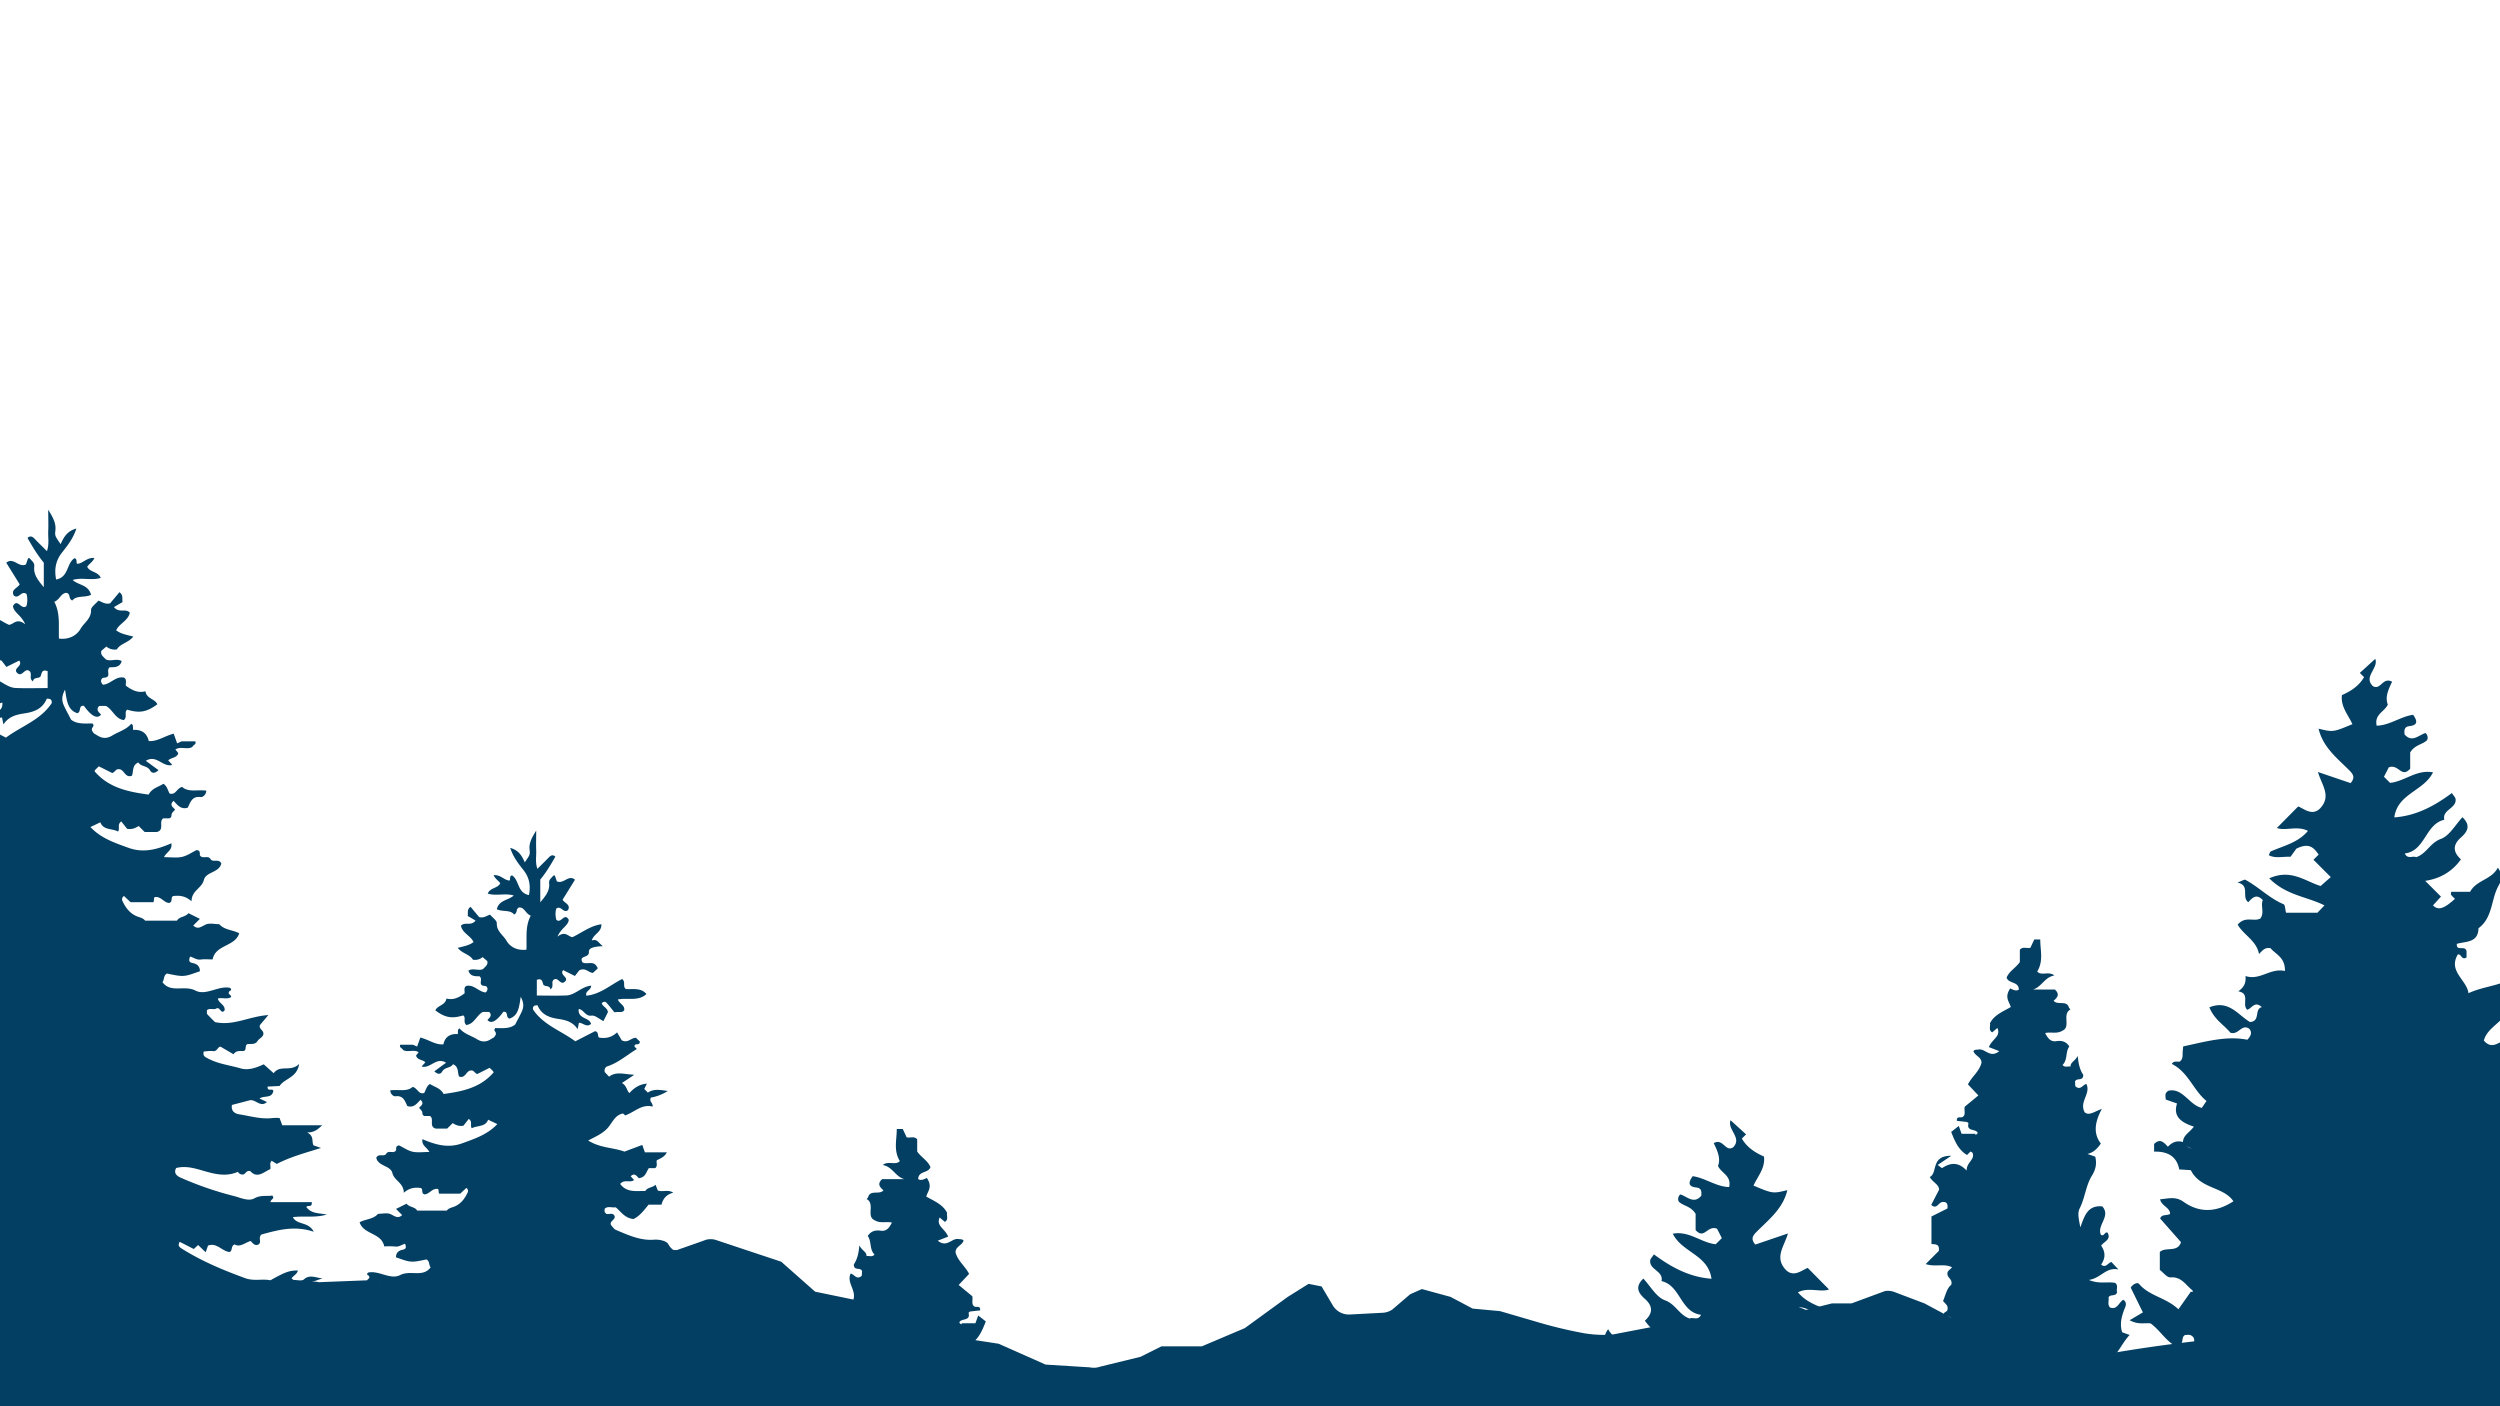 <svg xmlns="http://www.w3.org/2000/svg" xmlns:xlink="http://www.w3.org/1999/xlink" viewBox="0 0 1920 1080"><defs><style>.cls-1{fill:none;}.cls-2{clip-path:url(#clip-path);}.cls-3{fill:#033f63;}</style><clipPath id="clip-path"><rect class="cls-1" width="1920" height="1080"/></clipPath></defs><g id="BG_1" data-name="BG 1"><g class="cls-2"><path class="cls-3" d="M0,943l35,9,28,13,28,24,24.82,12.87a14.29,14.29,0,0,0,8.81,1.37L153,1004l24-6,25-12,37.06-1.52a14.33,14.33,0,0,1,5.83.25L289,983l28.61,20.14a14.18,14.18,0,0,0,6.79.06L359,990l47-4,72-25,42-1,22.45-7.93a14.28,14.28,0,0,1,8.85.75L600,969l26,23,32.35,6.68L704,1018c19,7,18.43,7.09,19.3,7.28L767,1032l36,16,34,2.12a14.38,14.38,0,0,0,7.93-.53L876,1042l16-8h31l33-14,33-24,16-10,10,2,8.58,14.53a14.34,14.34,0,0,0,13.09,7l25.27-1.33a14.34,14.34,0,0,0,7.4-2.52L1083,994l9-4,22,6,17,9,21,1.94,31,9.06a339.17,339.17,0,0,0,34,8,94.28,94.28,0,0,0,21,1l47-9h17l16-8,41-13,28,11,20-5h15l25.67-9.47a14.39,14.39,0,0,1,6.55.48l23.78,9,28,15,31,3,9,6,61.26,15.14a14.35,14.35,0,0,0,5.6.6c31.58-5.62,66.06-10.44,103.14-13.74,35.07-3.13,68.07-4.5,98.64-4.69a14.34,14.34,0,0,0,6.23-2.08c33.77-12.14,50.3-23.55,59.13-32.23a154.83,154.83,0,0,1,40-29v121H0Z"/><path class="cls-3" d="M139.39,569.35H150c1,2.61-1.79,2.66-2.21,4.26-4,2.49-8.81-.75-13.09,2l2.22,2.77c-1,3.89-5.5,3.27-7.73,5.6l3.13,3.49c-7.46,2-12-8.24-20.33-3.16l9.77,7.16c-3.07,2.9-5.25,2.42-6.46.22-2.14-3.87-7.15-2.78-9-6.13-5.07,2.11-3.6,7-5,10.21-5.41,2-5.86-5.1-10-5-2.31-.4-2.75,2.07-5.11,2.93l-10.31-5.17L73,591.39c-.14.31-.49.81-.39.93,10.9,12.78,25.89,15.82,41.54,17.92,2.55-4.93,7.52-5.77,11.33-8.3,2.83,1.7,3.3,4.92,4.76,7.47,4.79,1.46,5.36-4,9.63-5.07,4.71,4.36,11.59,1.95,18.58,2.88-.08,3-2.63,5.15-4.36,4.93-6.7-.86-7.88,4.11-9.88,8.12-5.32,1.73-8-2.18-10.93-5.24-3.56,3.41-.23,4.91,1.21,6.8-.88,1-2,1.89-2.54,3s.32,2.73-1.79,3.63h-4.7c-3.89,2.38,1.21,9-5,10.51h-9.35l-4.59-4.59c-2.45,1.49-5,2.84-8.92,2.14-1.21-1.55-2.87-3.65-4.45-5.65-3.37,2.27-.83,5.54-2.51,7.75-4.58-2.53-11.27-.84-13.56-7.09l-7.64,3.63c8.16,8.7,18.75,12.17,29.34,16,11.57,4.2,22.22,1.1,32.84-3.5.88,5.4-3.6,6.54-5.69,10.64,5.12,0,9.66.72,13.85-.21,4-.87,7.54-3.45,11.13-5.2,2.83.15,2.59,2.06,2.57,3.84,1.8,3.49,6.21-.23,8.13,2.93s6.34-.6,8.36,3.42c-1.46,7.22-11.82,6.32-13.39,12.74s-9.48,8.11-9.48,16.38c-4.58-4.12-9.2-4.67-14.16-4-2.18,1,.11,4.61-3.19,5.28-3.76-.32-5.82-4.59-10-4.6-2.21-.09-1.07,2.08-1.9,4H100.26l-5-4.74A2.84,2.84,0,0,0,94,691.82c2.49,5.52,6.17,10.22,12,12.24,2.14.74,4.09,1.23,5.45,3H135.9c1.93-3.3,6.35-2.61,8.84-5.73l8.77,4.36-5.1,5.1c3.61,3.42,6.14.82,9.55-.73,3-1.35,7-.28,10.44-.28,4.07,4.63,10.19,4.21,15.33,7-3.27,10.39-18.23,8.56-20.44,20.06-3,0-6.18-.34-9.23.09s-5.34-1.6-8.08-2.3c-.84,2.42-1.42,4.32,2,5s5.58,2.51,5.54,6.27c-12.44,4.47-12.44,4.47-25.23,1.78-3,1.42-2,5.26-3.57,6.54,6.42,8.82,16.78,2.08,25.36,6.53,8.14,4.23,17.59-4,26.61-2.08,2.13,2.05-.62,2.13-.7,2.94-1.43,2.27,2,2.33,1.4,4.2-3,1.94-6.78.11-10.12,1.06,1,4,5.94,4.86,5.17,9.18-2.84,3.38-3.37-3.27-6.39-1.46-2,1.16-5.19-.71-7.19,1.36.13,1.36-.12,2.52.35,3,2.09,2.34,4.38,4.49,5.87,6,14.11,3.19,26.06-4.38,41-5.38l-6.44,7.66c-1,3,2.4,3.7,2.65,6.33.16,2.87-3.1,3.72-4.46,5.89-1.76,2.81-4.52,2.27-7.16,2.36-3.45.12-.43,5.54-4.29,5.39-2.72-.11-5.41-.18-7,2.49L169.65,804c-2.08-.87-2.82,3.71-5.89,3.27-2.49-.36-5.11.17-7.34.28-.65,3.67.85,4,3.12,5.27,8,4.33,16.83,5.23,25.24,7.69,5.91,1.74,12-.45,17.78-3.12l7.63,6.85c4.86-6.9,13.06-.59,19.54-7.14-1.54,10.7-11.25,11.08-15,16.93l-9.19.47c-.41,4.32,3.9.92,4.39,3.36-1.12,6.05-7.18,3.26-10.61,5.82l5.71,2.66c-5.08,4.61-8.79-2.48-13.37-1.28s-8.95,2.34-13.55,3.55c-.71,4.55,1.92,6.62,5.64,7.2,8.6,1.34,17.05,4,25.94,2.81a35.44,35.44,0,0,1,5,0c.76,2,1.34,3.6,2.08,5.57h30.76c-3.12,2.63-5.7,5.67-11.72,5.52,5.83,2.84,3.3,7.09,5,9.92l5.71,2c-12,3.77-23.34,6.76-33.94,12.27l-3.94-2.43c-1.94,1.88-.5,4.28-1,6.37-5.2,2.33-10.15,7.59-15.47,1.5-2.87-.48-3.46,1.75-4.87,2.54a4,4,0,0,1-4.6-1.93c-7,3.13-13.93,2.46-21.09.71-8.65-2.12-17.14-6-26.32-3.62-2.39,4.34,1.32,6.48,3.53,7.43a255.22,255.22,0,0,0,40.27,13.94c5.52,1.34,11.67,4.48,16.25,1.93,5-2.75,9.31-1.44,13.82-2.16,2.1,2.59-1.28,2.68-1.46,5.06h31.73c.5,4.62-3.48,1.86-4.12,3.82,3.88,5.27,10,4.53,15.6,5.7-8.64,2.72-17.41.88-26,2,3,6.26,12,3.19,16.05,11.23-14.83-5-27.69-1.27-40.13,2.09-2.82,2.38.31,5.8-2.17,7.61-2.85,1.38-4.23-.56-6.16-2.61-4.18,1.19-8.16,5.17-12.32,2.61-3.31,1.49-1.2,5-4,5.84-5.73-.59-9.67-7.45-16.41-4.92l-1.84,5.1-5.78-5.54-3.35,3.06L138,953.71c-1.14,2.31-1.19,3.47,1.48,5.16,15.33,9.69,31.86,16.55,48.81,22.76,6.71,2.47,13.2.31,19.39,1.63,11.53-6.45,14.55-7.53,21.08-7.53-.53,2.77-3.21,3.76-4.86,6,.54.41,1.12,1.24,1.71,1.25,2.67.05,6.32,1,7.82-.43,4.5-4.12,9.33-1,14.27-.83l-20.85,7.36c3.08,8.49,11.28,2.32,15.9,6.08-2.81,3.27-6.83.12-10,1.93-1.61,1.72.84,1.86,1.21,2.82,1.54,4,6.56.46,9.4,4.31h-15c-2.9,2.58.12,3.07.62,4.38-.37,3-5.76-.14-5.17,4.13-.6,4.37,4.63,1.46,5.34,4.41-4,2.61-8.72-.21-12.78,1.74-1.17,1.84,1.47,1.67.89,4.34-1.92,1.35-5.34,0-8.71.5-.49,1.42-1,3-1.59,4.61-2,2.09-5.41-.83-7.36,1.91,5.57,7.92,15.14,8.36,22.76,9,8.75.73,16.54,6,25.66,3.83-3.85,3.43-8.3,1.34-14.49,3.12l-4.4,4.39-12.32-6.13c-1.64,4.9,4.41,4.36,3.55,7.79-1.25,3-6.53,4-4.65,9.29-5.83.15-8.43-4-12.59-4.95-1.47,2-1.69,5.41-5.15,7.51-4.61-4.41-8.88-10.07-16.3-10.61-2.53,2.92,3.67,3.51,1.66,6.63-1.08,1.67.71,4.38-.72,6.11-3.52,2.49-4.66-1.7-7.37-2.09-2.45-.82-2.87,3.13-6.46,2.68-2.38-3.72-7-2.43-11.29-2.59-.27-5.44-6-5.1-8.91-8.49-4.18,2.18-8.61,5.42-13.25.74-1.81,2.71-.56,4.37,1.34,5.78-1,2.25-1.91,4.42-2.85,6.58-4.59-2.6-10.78-3.69-14.29-1.13-4.32,3.15-9.77-7.22-11.15,3.55-5.25-5.83-10.8-4-15.6-4.69-7.3-1.52-9.51-8.13-13.51-13.16l-3,2.59c-1.86-2.56-2.13-6.38-5.69-7.76l-3.84,3.84C66.55,1061,70.62,1070,72,1080H30.89c6.43-12.65,6.22-26,9.38-38.13-3.67-4.45-8.22-5.77-12.21-7.83-3.53,3.32-.54,7.35-2.36,10.51-1.75,1.5-1.82-1-3.86-1.37-.92,4.25-4.53,6.93-7.58,10.07-2.16-.73-1.2-2.87-2.2-4.77-6.94,1.71-6.42,10.71-11.08,12.62-4.11,1.38-4.52-2.6-7.95-2.12-1.94,5-7.78,6.58-11.71,10.44l-2-2c-3.33.73-4.16,5.73-8.45,5-3.69-2.84.56-7.87-2.71-10.92-6.28-.09-7.17,8-13,8.24-4.3-1.36-.06-6-3.89-8.39l-5.66,7.38c-7.22,2.62-9.5-1.25-13-4.74l-4.75,7.24c-1-5.2-3.4-7.12-6.84-8,.57-1.94,3.48-2.86,2.42-5.46-.76-1.34-1.93-1.48-3.31-1.66-4.32-.54-7.46,5.28-12.31,2.09-.27-3.83,6.92-4.41,3.76-10.24-4.74.3-9.75,5.35-15.69,1.38,7.85-4.29,16.43-4.71,25.91-8.07l-6.87-2.46c-3.92-2.28-7.76,1.49-12.28,3.35-.59-1.55-1.18-3.11-1.72-4.56-4.4-1.87-6.73,5-10.75,2.46-2.38-1-1.75-3.08-2.5-5.38l-9.4,4.92-1.82-4.75-6.3-.69c-.77-3.68,4-3.82,4.12-7.07-6.24-3.21-12,5.66-18.59.67l15.47-7.63c-2.49-2.68-5.92-4.69-11-5.88,6-2.47,11.2-.62,16-1.55,1.52-.92,1.2-2.34,1.27-4.29,3.71-2.54,9.58,1.06,13.09-3.53.55-.72,3.36,0,5,.46,11.13,3.08,20.75,2.94,30.48-.59,4.38-1.59,4.76-2.38,4.9-10.35-2.85.44-3.78,3.18-6,4.74-5.11-3.7,4-6.25.9-9.61-.64-1.24-1-1-1.95-.16-4.69,4.57-8.61,10.1-15.78,12.06-2.54-2.28.2-6.17-1.25-9.22-.63-1.26-1.28-1.28-1.91-.06-2,3.86-6.8,3.71-9.47,6.67-5.3-1.41-4.6-6.28-4.67-9.81-5.24-1.71-8.31,5.71-13,1.17-1.54-4.64,3.39-5.54,5-8.39-.73-1.25-1.92-1.48-3.29-1.4a20.05,20.05,0,0,0-8.67,2c-3.91,2-9.37,2-12.43-5,7.13,1.43,12.78-1.92,19-3.63l-5.29-5.68c.76-.43,1.49-1.2,2.23-1.2,10.82-.08,21.65,0,32.48,0,3.16,0,6.42.48,9.44-.16,2.33-.49,4.36-2.39,7.36-4.16-7.7-2.33-13.94-8.93-23.62-4.45.09-4.56-5.2-4.35-7.57-7.37-1.75,1.09-2.71,3.91-5.67,2.32-1.2-.65-1.27-1.95-1.17-3.68l12.79-6.46h-18.94c-2.47-2-1.92-3.35-1.76-5.77,7.9,2.15,14.67-3.93,23.45-2.52,1.15-5.37,1.95-10.28-3.78-13.77-4.36-.61-5,4.66-8.51,5.43-9.35-1.48-12.43-9.47-16.82-16.12-.57-4.39,4.6-1.58,5.4-4.19v-3.79c-6.53,1-12-3-18.61-3.77-.05-1.18-.11-2.4-.16-3.56,4.43-3.55,6.6,3.75,10.95,1.82,3.07-1.36,7,1,10.57-1.24l-5.39-5.79c2.87-2.07,5.57-2.27,8.34.32s6,.65,8.93,1.13c2.07-.88,1.43-2.94,1.91-4.37,6.39-4,11.59,2.7,17.56,1.67,8,5.75,15.38-.18,22.83-1.64a43.25,43.25,0,0,0,17.34-7.11c2.55-1,.9-4.85,4.06-5.92-.55-1.41-1.69-1.5-3-1.6-4.9-.35-7.91,4-12.36,4.76-3.31-3.73,4.38-5.58,1.42-9.47-2.16-1.37-2.16,2.08-5.3,1.85l-7.65-3.76,2.84-3.12c-4.75-3.52-7.48,3.24-12.26,2-4.15-1.07-6.85-6.21-12.06-4.25l2.78-3.27c-4.83-1.25-9.7-2.09-13.63-5.22,3-2.7,7,0,11.64-2.33l-21.62-8.66c5.89-1,9.28-1.66,13.77,1,3.36,2,8.85,1.34,13.13.53,4.59-.87,7.8,3.38,12.62,2.73l-2.14-4.42c23.83,3.63,45,.07,59.76-10.65-5.66-.86-10.43-2.17-12.52-6.06-3.68-1.1-4.44,2.14-7.15,2.5-3.12.85-3.21-6.2-8.8-1.17l3-6.24c-5.9-3.52-6.29,5.76-11.72,4.34-3.88-2.28.74-7.43-2.45-10.33-3.7,1.73-5.29,8.08-12.7,3.54L-72,813.17c-2.18-.3-2.86,3.26-5.44,2.12-3.28-.31-.73-4.14-3-5.11-2.72-1.21-4.08.75-5.89,2.67-6.11-1-10.31-7.57-17.83-5.56,1.9-4,5.61-4.94,6-9.51-2.43-3-9.73.35-10.51-6.19,8.6-.69,16.71-3.82,25.63-3.6,8.15.2,16.23.92,24.77-1.87,8.11-2.64,17.75-.57,26.36-.57l3.59-3.77c-2.38-6.67-8.58-3.14-12.49-4.81a3.94,3.94,0,0,1,.55-4.85c11.21,1.22,21.29-5,32.11-8.36A6.22,6.22,0,0,0-3.56,757c-6.11-3.67-10.84-.92-15.09,4.6-.84-2.24-1.41-3.8-2.54-6.85-1.64,2.8-2.93,5-4,6.84-3.05-1.48-3.89-4.55-7.36-2.42l-1.47,4.3H-47.87l-3.8-3.79c-.31.83-.88,2.4-1.39,3.8-4.12,1.41-4.74-1-4.92-4.91-4.1.33-8.44-1.86-11.91,2.56-2.81-2.69-5.14-6-9.42-6.68,1.3-1.68,3.9-2.74,1.75-6.59-3.14-1.76-10.21,2.54-12.13-5.34,6.33-.61,13-.1,17-7.62,1.32-2.48,7-4,11.75-3.65,11.38.9,21.58-3.85,31.74-8.14,1.54-.65,2.59-2.47,3.87-3.74,2.24-3.71-4.51-4.66-2.55-8.28,1.89-2.79,5.16-.23,6.81-1.5,1.77-1.46,1.24-2.81,1.12-4.17-2.72-2.32-6-.53-9-1.13-4.35,3.5-7.29,8.88-14.69,9.78-4.41-1.83-8.23-6.42-12.62-12H-67.07c-1.35-5.45-4.49-8.57-9.75-9.89,4.11-3,8.8-.32,12.83-1.88l1.83-4.77c2.48,2.55,6.65,2,8.54,5.22,7.38-.2,15.4,1.59,20.85-5.87-3.39-4.19-8.24-.62-11.5-3.28l2.77-3.13c-3.35-3.44-5.35.35-6.73,1.59-5.92-.71-6.12-5.38-8.38-8.34h-5.24c-2.28-1.84-.79-4.29-1.29-6.49-2.79-1.58-6.23-2.48-8.42-6.66h18.28c.89-2.53,1.44-4.1,2.16-6.13l14.82,5.55c9.06-3.41,20.13-2.89,30.11-9.21-5.47-3-11.09-5.22-15.51-9.67s-6.17-11.37-13.43-12.8L-37,628c-7.89-2.86-13.75-9.65-22.66-7.32-.52-3.18,3.09-3.84,1.47-7.47a37.88,37.88,0,0,1-14.07-5.51c6.35-.82,11.54-2.06,16.51,1.37l3-3c-.57-1.19-1.17-2.44-2.13-4.42,6.37.52,10.68,3.57,14.54,7.83,2.4-2.4,2.11-6.1,6.18-8.37l-10.26-6.83c9.2-.58,15.25-2.88,20.9,1.58l3.6-3.8c.58-2.44-.49-4.25-2.09-4.78-9.26-3-16.43-9.54-24.56-14.44.63-.64,1.27-1.28,1.94-1.94.17-3.68-4.19-.13-4.44-4.21l3.33-3.1c4.25.12,6.46,4.68,11.69,2.14.71-1.19,2.09-3.54,3.92-6.64,5,4.67,9.65,5,14.66,4.41,2.13-1-.09-4.53,3.65-5.44l16.38,8.43c11.77-8.79,26.78-13.59,35.18-26.55.22-3-1.4-3.37-3.82-3.35-2.93,7.12-8.6,9.94-16.41,11.16-5.82.91-12.5,1.92-16.87,8.6-.51-2.46-.76-3.7-1.09-5.29-3.23-.17-6.37,4.26-10,.91,1.31-5.7,11.06-3.72,10.25-12.35-4.22.4-5.53,6.28-10.63,5.48-3-.46-6.59,2.91-9.92,4.56-1.18-2.35-2.5-5-3.73-7.42.32-3.57,4.13-4.43,5.11-7.29-.87-1.49-3-1.53-3.51-1-2.76,2.9-5.17,6.14-7,8.38-4-.71-6.48.6-8.13-1.72-.69-4.25,4-5.28,5.25-8.94-8-1.68-16.91,1.83-23.72-4.51,4.59-5.58,11.44-3.71,17.1-4.18,3-2.33-.27-5.78,3.13-8.3,9.43,4.83,18.08,12.8,29.69,13.87,1.05-4.2-3.9-4.23-4-8.3,7.89.58,13.16,7.8,20.63,8.12,8.05.33,16.11.07,24.51.07v-13c-4.35-1.51-4.39,1-5.33,3.74-.82,2.32-5.46.37-5.94,4.14-3.19-2.16-.62-5.43-2.31-7.6-3.82-3.75-5.6,4.33-9.41,1.45-4.65-3.86,4.5-5.46,1.17-9.87L4.91,512.2l-3.6-4.71C-4,505-6.26,509.36-10,509.61l-3.73-3.43c-.64-.68,0-1.05.56-2,2.88-5.13,8.51-1.06,11.84-3.45,3.14-5.94-5.81-3.21-5.38-8.58.29-3.76-5.58-4.49-11.58-4.77,3.71-2.68,4.5-6.37,9.21-4.67-1.65-5.71-8.25-6.75-8-13.53C-8,470.42-1.2,476,6.77,479.84c3.54.06,5.78-5.75,12.62-.37-3.25-7.42-8.93-9-9.42-14,3.61-6.57,6.4,3.67,10.35-.07a17.62,17.62,0,0,0,.09-9.18c-4.1-3.16-6,4.41-9.87,1.08-2.27-4.63,2.91-5.54,4.58-8.53L4.82,432.18c5.47-4.57,9.48,4,15.09,1.33.43-1.25,1-2.82,1.52-4.39.63-.88,1.11-.61,1.95.36,1.42,1.66,3.25,2.84,2.93,5.6-.73,6.16,2.86,10.56,7.33,15.89V432.13c-4.39-5.19-8.57-12-12.52-19,2.22-2,3.9-1,5.63.82,2.79,2.94,5.72,5.76,9.29,9.32,1.91-5.37.78-10.5,1-15.45s0-9.65,0-16.34c3.85,6.21,6.12,10.52,5.5,16-.5,4.3-.08,4.33,4,10.42,2.4-5.14,4.8-10,12.15-12-2.57,7.83-6.92,13.2-11,18.38-5,6.38-6.09,12.9-4.58,20.8,9.83-1.88,7.9-12.45,14.09-16.36,2.28.47,1.18,2.63,1.93,4.27,4.46,0,7.28-4.94,13.37-4.46-1.36,3.15-4.1,4.54-5.53,6.74,2.1,4.39,8.14,3.44,10.41,8.51-6.78,2.35-14.35-.57-21.57,1.65,4.53,4.16,12,3.49,14.11,11.37-4.77,2.46-11.05.18-14.41,4.4-3.22-1.46-1-5-4.46-5.88-4.26.13-5.14,5.28-9.36,6.85,4.77,9,3.18,18.35,3.59,28.26,7.37.92,13.47-2.06,16.65-7.58,2.66-4.62,8.2-7.7,8-14.39-.09-2.29,3.61-4.72,5.64-7.16,2.82.9,5.14,3.06,9,2.06l7.14-8.54c3.22,2.29,1.9,4.74,2.41,7.57l-6.57,3.84c3.94,5,8.94.68,12.16,4.32-1.33,6.33-8.06,8.17-10.47,13.51,3.38,2.76,8.29,3.53,13.1,4.84-3.59,4.78-9.78,5.17-12.57,9.82a9.68,9.68,0,0,1-8.08-2.18l-3.86,3.3c-.78,3.2,1.47,4.36,3.36,6.49,3.49,2.09,8.3-1,12.28,1.39-1.36,4.88-5.36,4.7-9.22,4.76-2.17,1.8-.63,4.24-1.13,6.27-.84,2.13-3,1.35-4.54,2.07-1.36,1.5-1.36,3,.44,5.05,5.74-.24,9.77-6.82,16.25-5.45,2.41,1.54,1,4,1.44,6.22,4.43,3.29,9.18,5.84,15,4.25.85,5.87,7.31,5.7,9.12,10-8.08,6-13.64,7-23.12,4.14-2.65,1.92.43,5.33-2.58,8-6.48-.73-8.48-8-13.73-10.87h-5a2.91,2.91,0,0,0-1.26,3.6c.43,1.16,1.61,2.05,2.47,3.07-2.88,3.56-7.34,1.31-13.17-6.74-4.46-.6-1.74,4.5-5,5.66-7.51-2.39-8.14-9.5-9.48-18.11-2.88,5.26-2.44,8.75-.92,12.14s3.39,6.69,5.53,10.87c4.34,3.61,10.54,3,16.44,2.95,2.87,2.91-3.29,2.94,1.31,7.81,2.31.93,6.74,5.89,13.87,1.49,4.91-3,10.81-4.47,14.6-9.06,1.87,1.06,1.12,2.56,1.45,4.75,5.94-.44,10.55,2,12,8.52,6.7.53,11.95-3.8,19.16-5.66.73,2.07,1.69,4.77,2.65,7.47Z"/><path class="cls-3" d="M317.19,802.37h-9.81c-1,2.41,1.66,2.46,2.05,3.94,3.68,2.3,8.15-.7,12.1,1.8l-2,2.57c1,3.6,5.09,3,7.15,5.18l-2.9,3.22c6.9,1.85,11.14-7.62,18.8-2.91l-9,6.61c2.84,2.68,4.86,2.24,6,.21,2-3.58,6.61-2.57,8.3-5.67,4.69,1.95,3.33,6.42,4.68,9.44,5,1.87,5.41-4.72,9.23-4.63,2.14-.36,2.55,1.92,4.73,2.72l9.53-4.79,2.67,2.68c.13.3.46.76.37.86-10.09,11.82-24,14.63-38.42,16.58-2.36-4.56-6.95-5.34-10.48-7.68-2.62,1.58-3.05,4.55-4.4,6.91-4.43,1.35-4.95-3.67-8.9-4.69-4.36,4-10.72,1.81-17.18,2.66.07,2.79,2.43,4.77,4,4.56,6.2-.79,7.28,3.8,9.13,7.51,4.92,1.6,7.42-2,10.11-4.84,3.3,3.15.22,4.54-1.11,6.28a12.76,12.76,0,0,1,2.34,2.82c.45,1-.29,2.53,1.66,3.36h4.34c3.6,2.2-1.12,8.3,4.59,9.72h8.64l4.25-4.24c2.27,1.38,4.63,2.62,8.24,2,1.13-1.42,2.66-3.37,4.12-5.22,3.12,2.1.77,5.12,2.32,7.17,4.24-2.34,10.43-.78,12.54-6.56l7.07,3.36c-7.55,8.05-17.34,11.25-27.14,14.81-10.7,3.89-20.54,1-30.36-3.23-.81,5,3.33,6,5.26,9.83-4.73,0-8.93.66-12.81-.19-3.66-.8-7-3.19-10.28-4.81-2.63.14-2.41,1.9-2.38,3.56-1.67,3.22-5.75-.22-7.52,2.7s-5.86-.55-7.74,3.16c1.35,6.68,10.94,5.85,12.39,11.79s8.76,7.5,8.76,15.14c4.24-3.81,8.51-4.32,13.1-3.66,2,.91-.11,4.26,2.94,4.88,3.49-.29,5.39-4.24,9.29-4.25,2.05-.09,1,1.92,1.76,3.69h16.23l4.65-4.38a2.63,2.63,0,0,1,1.14,3.31c-2.3,5.1-5.71,9.44-11.12,11.31-2,.69-3.78,1.14-5,2.79H320.41c-1.78-3.05-5.87-2.42-8.18-5.3l-8.1,4,4.72,4.72c-3.35,3.16-5.69.75-8.84-.68-2.74-1.25-6.5-.26-9.65-.26-3.76,4.28-9.43,3.89-14.17,6.47,3,9.61,16.85,7.92,18.9,18.55a60.75,60.75,0,0,1,8.53.09c2.88.4,4.93-1.48,7.47-2.13.78,2.24,1.31,4-1.83,4.59s-5.16,2.33-5.13,5.8c11.51,4.14,11.51,4.14,23.34,1.65,2.78,1.31,1.8,4.87,3.3,6-5.94,8.15-15.52,1.92-23.45,6-7.53,3.9-16.27-3.73-24.61-1.93-2,1.9.57,2,.65,2.72,1.32,2.1-1.87,2.16-1.29,3.88,2.73,1.8,6.26.11,9.36,1-.93,3.71-5.5,4.5-4.79,8.5,2.63,3.12,3.12-3,5.91-1.36,1.81,1.08,4.8-.65,6.65,1.26-.12,1.26.11,2.33-.32,2.82-1.93,2.15-4.05,4.14-5.43,5.52-13.05,2.95-24.1-4-37.91-5l6,7.08c.94,2.8-2.22,3.42-2.45,5.85-.15,2.66,2.86,3.44,4.12,5.45,1.63,2.6,4.18,2.1,6.62,2.19,3.19.1.4,5.11,4,5,2.52-.1,5-.16,6.45,2.31l9-5.23c1.92-.81,2.61,3.43,5.45,3,2.3-.33,4.72.15,6.79.26.6,3.39-.79,3.73-2.89,4.87-7.36,4-15.56,4.84-23.34,7.12-5.46,1.6-11.1-.43-16.44-2.89-2.34,2.09-4.4,4-7,6.33-4.5-6.38-12.08-.55-18.07-6.6,1.42,9.89,10.4,10.25,13.89,15.65l8.5.44c.38,4-3.6.85-4.06,3.11,1,5.59,6.64,3,9.81,5.38l-5.27,2.46c4.69,4.26,8.12-2.29,12.36-1.19l12.53,3.29c.66,4.2-1.78,6.12-5.22,6.65-7.95,1.24-15.77,3.75-24,2.6a32.92,32.92,0,0,0-4.65,0c-.71,1.89-1.24,3.33-1.93,5.16H217.18c2.89,2.43,5.27,5.24,10.83,5.1-5.39,2.62-3,6.56-4.58,9.17l-5.28,1.83c11.12,3.48,21.58,6.25,31.38,11.34l3.65-2.24c1.79,1.73.46,4,.91,5.89,4.81,2.15,9.39,7,14.31,1.38,2.65-.45,3.19,1.62,4.5,2.35a3.7,3.7,0,0,0,4.25-1.79c6.44,2.9,12.89,2.28,19.5.66,8-2,15.86-5.51,24.35-3.34,2.2,4-1.22,6-3.27,6.86a235.52,235.52,0,0,1-37.24,12.89c-5.11,1.25-10.79,4.15-15,1.79-4.59-2.55-8.62-1.33-12.78-2-1.95,2.4,1.18,2.48,1.35,4.68H224.7c-.47,4.27,3.21,1.72,3.81,3.53-3.59,4.88-9.25,4.2-14.43,5.28,8,2.51,16.1.81,24,1.81-2.75,5.79-11.06,3-14.84,10.39,13.71-4.65,25.61-1.18,37.1,1.92,2.62,2.2-.28,5.37,2,7,2.64,1.28,3.92-.51,5.7-2.41,3.87,1.1,7.55,4.77,11.39,2.41,3.06,1.38,1.11,4.6,3.71,5.4,5.29-.55,8.94-6.89,15.17-4.55l1.69,4.71c2-1.87,3.67-3.51,5.35-5.11l3.1,2.83,9.95-5c1.05,2.13,1.09,3.21-1.38,4.77-14.17,9-29.46,15.3-45.13,21-6.21,2.27-12.21.28-17.93,1.5-10.66-6-13.45-7-19.49-7,.48,2.57,3,3.48,4.49,5.6-.5.38-1,1.14-1.58,1.16-2.47,0-5.85.87-7.23-.4-4.16-3.81-8.63-.94-13.2-.76l19.28,6.79c-2.85,7.86-10.43,2.15-14.71,5.63,2.61,3,6.33.11,9.23,1.79,1.5,1.58-.77,1.72-1.11,2.6-1.43,3.7-6.06.43-8.69,4h13.85c2.68,2.39-.11,2.84-.58,4,.34,2.76,5.33-.13,4.79,3.82.55,4-4.29,1.35-4.94,4.07,3.66,2.42,8.06-.19,11.81,1.62,1.09,1.69-1.36,1.54-.82,4,1.78,1.24,4.94,0,8.06.46.45,1.32.95,2.77,1.47,4.26,1.88,1.93,5-.76,6.8,1.77-5.15,7.33-14,7.73-21,8.32-8.09.68-15.29,5.6-23.73,3.54,3.56,3.18,7.68,1.24,13.41,2.88l4.06,4.07,11.4-5.67c1.51,4.53-4.08,4-3.29,7.2,1.16,2.77,6,3.69,4.31,8.59,5.38.14,7.79-3.68,11.64-4.57,1.36,1.88,1.56,5,4.76,6.94,4.26-4.08,8.21-9.31,15.07-9.81,2.34,2.7-3.4,3.24-1.53,6.13,1,1.54-.66,4,.67,5.64,3.25,2.31,4.3-1.56,6.81-1.92,2.26-.76,2.65,2.89,6,2.47,2.2-3.44,6.47-2.25,10.44-2.39.25-5,5.57-4.72,8.24-7.85,3.87,2,8,5,12.25.68,1.68,2.51.52,4.05-1.24,5.34l2.64,6.09c4.24-2.4,10-3.41,13.21-1,4,2.92,9-6.66,10.31,3.29,4.86-5.39,10-3.65,14.43-4.34,6.75-1.4,8.79-7.52,12.5-12.16l2.74,2.39c1.72-2.37,2-5.9,5.26-7.18l3.55,3.55c.26,8.2-3.5,16.57-4.78,25.79h38c-6-11.7-5.76-24-8.68-35.26,3.39-4.12,7.6-5.34,11.29-7.24,3.26,3.07.5,6.79,2.18,9.72,1.62,1.38,1.68-1,3.57-1.27.86,3.92,4.2,6.41,7,9.31,2-.67,1.11-2.65,2-4.41,6.43,1.58,5.94,9.9,10.25,11.67,3.8,1.27,4.18-2.41,7.36-2,1.79,4.66,7.19,6.1,10.82,9.66l1.87-1.86c3.08.68,3.84,5.3,7.81,4.6,3.42-2.63-.52-7.28,2.51-10.1,5.8-.08,6.63,7.4,12,7.62,4-1.26.05-5.57,3.6-7.76l5.23,6.83c6.68,2.42,8.78-1.16,12-4.38l4.39,6.69c.95-4.81,3.15-6.59,6.33-7.37-.53-1.79-3.22-2.64-2.24-5,.7-1.24,1.79-1.37,3.06-1.53,4-.51,6.89,4.88,11.39,1.93.24-3.54-6.4-4.08-3.49-9.47,4.39.28,9,5,14.51,1.28-7.25-4-15.19-4.36-23.95-7.47l6.35-2.28c3.62-2.11,7.17,1.39,11.35,3.11.55-1.44,1.09-2.88,1.6-4.22,4.07-1.73,6.22,4.58,9.93,2.27,2.21-.94,1.62-2.84,2.32-5l8.69,4.55c.54-1.4,1.09-2.84,1.68-4.4l5.82-.63c.72-3.4-3.69-3.54-3.8-6.54,5.77-3,11.14,5.23,17.19.62l-14.31-7c2.3-2.48,5.48-4.34,10.14-5.44-5.5-2.28-10.35-.58-14.76-1.44-1.41-.85-1.11-2.16-1.17-4-3.43-2.35-8.87,1-12.11-3.27-.51-.67-3.11,0-4.64.42-10.28,2.86-19.18,2.73-28.18-.54-4-1.47-4.4-2.2-4.53-9.56,2.63.4,3.5,2.94,5.57,4.38,4.72-3.43-3.66-5.79-.84-8.89.59-1.15,1-1,1.81-.15,4.33,4.23,8,9.34,14.59,11.15,2.35-2.11-.18-5.7,1.15-8.52.59-1.16,1.19-1.19,1.77-.06,1.82,3.57,6.29,3.43,8.76,6.17,4.9-1.31,4.25-5.81,4.32-9.07,4.85-1.59,7.68,5.27,12.07,1.08,1.42-4.29-3.14-5.12-4.63-7.76a2.92,2.92,0,0,1,3-1.29,18.47,18.47,0,0,1,8,1.88c3.62,1.88,8.66,1.81,11.49-4.62-6.59,1.32-11.81-1.78-17.6-3.36l4.89-5.25c-.7-.4-1.38-1.1-2.06-1.11-10-.07-20,0-30,0-2.93,0-5.94.45-8.74-.14-2.15-.46-4-2.22-6.8-3.85,7.12-2.15,12.89-8.26,21.84-4.12-.08-4.21,4.81-4,7-6.81,1.62,1,2.51,3.61,5.25,2.15,1.1-.6,1.17-1.81,1.07-3.41l-11.82-6h17.51c2.29-1.85,1.78-3.1,1.63-5.33-7.31,2-13.56-3.64-21.68-2.33-1.06-5-1.8-9.51,3.49-12.74,4-.57,4.66,4.31,7.87,5,8.65-1.37,11.49-8.75,15.56-14.91.52-4.06-4.26-1.46-5-3.87v-3.51c6,.88,11.12-2.74,17.21-3.48,0-1.09.1-2.22.15-3.29-4.1-3.29-6.11,3.47-10.12,1.68-2.84-1.26-6.51.88-9.78-1.15l5-5.35c-2.66-1.91-5.14-2.09-7.71.29s-5.55.61-8.26,1c-1.91-.81-1.32-2.72-1.76-4-5.91-3.65-10.72,2.49-16.24,1.55-7.42,5.31-14.22-.17-21.12-1.52a39.83,39.83,0,0,1-16-6.58c-2.37-.88-.84-4.49-3.76-5.47.51-1.31,1.56-1.39,2.78-1.48,4.53-.33,7.32,3.74,11.43,4.4,3.06-3.45-4.05-5.16-1.31-8.75,2-1.27,2,1.91,4.9,1.7l7.07-3.47-2.62-2.89c4.39-3.26,6.91,3,11.34,1.87,3.83-1,6.33-5.75,11.14-3.93l-2.56-3c4.46-1.15,9-1.93,12.6-4.82-2.77-2.5-6.46,0-10.77-2.16l20-8c-5.44-1-8.57-1.54-12.73.92-3.1,1.83-8.18,1.23-12.14.48-4.24-.8-7.21,3.13-11.67,2.53l2-4.09c-22,3.36-41.58.06-55.27-9.85,5.23-.79,9.65-2,11.58-5.6,3.4-1,4.11,2,6.62,2.31,2.88.79,3-5.73,8.13-1.08l-2.77-5.77c5.45-3.26,5.81,5.32,10.84,4,3.58-2.11-.7-6.87,2.26-9.55,3.42,1.6,4.89,7.47,11.74,3.28l3-3c2-.28,2.64,3,5,2,3-.29.68-3.83,2.75-4.73,2.5-1.12,3.76.7,5.44,2.47,5.65-.92,9.53-7,16.48-5.14-1.75-3.69-5.18-4.57-5.54-8.79,2.25-2.76,9,.32,9.72-5.73-7.94-.64-15.44-3.53-23.69-3.33-7.54.19-15,.85-22.91-1.72-7.49-2.45-16.41-.53-24.37-.53l-3.32-3.49c2.19-6.17,7.93-2.91,11.54-4.44a3.64,3.64,0,0,0-.5-4.49c-10.37,1.12-19.69-4.58-29.69-7.73a5.75,5.75,0,0,1-4.23-6.21c5.65-3.4,10-.86,14,4.25.77-2.08,1.3-3.52,2.35-6.34l3.69,6.33c2.81-1.37,3.59-4.21,6.79-2.24.25.71.75,2.16,1.37,4h12.82l3.51-3.51c.28.77.81,2.22,1.29,3.51,3.8,1.31,4.38-.9,4.54-4.54,3.79.31,7.81-1.71,11,2.37,2.6-2.48,4.76-5.59,8.71-6.17-1.19-1.56-3.6-2.53-1.61-6.1,2.9-1.63,9.44,2.35,11.22-4.94-5.86-.56-12-.09-15.71-7-1.22-2.29-6.47-3.73-10.87-3.38-10.53.84-19.95-3.56-29.35-7.53-1.43-.6-2.4-2.27-3.58-3.45-2.08-3.43,4.17-4.31,2.35-7.66-1.74-2.58-4.77-.21-6.29-1.39-1.64-1.35-1.15-2.59-1-3.85,2.52-2.15,5.56-.5,8.38-1,4,3.23,6.73,8.2,13.58,9,4.07-1.69,7.6-5.94,11.67-11.05h9.94c1.25-5,4.15-7.93,9-9.15-3.81-2.75-8.14-.29-11.87-1.74-.56-1.44-1.11-2.88-1.7-4.41-2.28,2.36-6.14,1.84-7.89,4.83-6.83-.18-14.24,1.47-19.28-5.43,3.14-3.88,7.62-.57,10.64-3l-2.57-2.88c3.1-3.19,4.95.32,6.22,1.47,5.48-.66,5.66-5,7.75-7.72h4.85c2.11-1.7.73-4,1.19-6,2.59-1.46,5.76-2.29,7.79-6.16h-16.9c-.83-2.34-1.34-3.79-2-5.67l-13.71,5.13c-8.37-3.15-18.61-2.67-27.84-8.51,5.06-2.75,10.25-4.82,14.34-8.94s5.71-10.52,12.42-11.84l1.72,1.49c7.3-2.65,12.72-8.93,21-6.77.48-2.94-2.86-3.55-1.36-6.91a34.87,34.87,0,0,0,13-5.09c-5.88-.76-10.67-1.9-15.27,1.27l-2.78-2.79,2-4.09c-5.89.48-9.88,3.31-13.45,7.25-2.21-2.22-1.95-5.64-5.71-7.74l9.48-6.32c-8.5-.54-14.1-2.66-19.32,1.46l-3.33-3.51c-.53-2.26.45-3.94,1.93-4.42,8.57-2.82,15.2-8.83,22.72-13.36l-1.8-1.79c-.16-3.4,3.87-.12,4.11-3.89L488.36,797c-3.93.12-6,4.33-10.82,2l-3.62-6.14c-4.62,4.32-8.93,4.66-13.56,4.07-2-.89.09-4.18-3.37-5l-15.15,7.8c-10.88-8.13-24.76-12.57-32.53-24.56-.2-2.78,1.29-3.12,3.53-3.1,2.71,6.59,8,9.2,15.18,10.33,5.38.84,11.56,1.77,15.59,8,.48-2.28.71-3.42,1-4.89,3-.17,5.89,3.93,9.29.84-1.21-5.28-10.22-3.44-9.48-11.42,3.9.36,5.12,5.8,9.83,5.07,2.77-.43,6.1,2.68,9.17,4.21,1.1-2.18,2.31-4.59,3.46-6.86-.31-3.3-3.83-4.09-4.74-6.74.82-1.38,2.75-1.42,3.26-.89,2.55,2.68,4.77,5.67,6.46,7.75,3.72-.66,6,.56,7.52-1.59.64-3.93-3.68-4.88-4.86-8.27,7.37-1.56,15.63,1.69,21.94-4.17-4.25-5.16-10.58-3.43-15.82-3.87-2.75-2.15.25-5.34-2.89-7.67C469,756.32,461,763.68,450.3,764.68c-1-3.89,3.61-3.92,3.72-7.68-7.29.54-12.16,7.22-19.08,7.51-7.44.31-14.9.07-22.66.07V752.52c4-1.39,4.06,1,4.93,3.46.76,2.15,5.05.34,5.49,3.83,2.95-2,.58-5,2.14-7,3.53-3.46,5.18,4,8.7,1.35,4.3-3.57-4.16-5-1.08-9.13l9.08,4.52,3.33-4.35c4.9-2.31,7,1.73,10.46,2l3.45-3.16c.6-.63,0-1-.51-1.85-2.67-4.75-7.87-1-11-3.2-2.89-5.49,5.38-3,5-7.93-.28-3.47,5.15-4.15,10.7-4.41-3.43-2.48-4.16-5.89-8.51-4.32,1.52-5.28,7.62-6.24,7.41-12.51-8.4,1.15-14.71,6.29-22.08,9.86-3.28.06-5.35-5.32-11.67-.34,3-6.87,8.26-8.34,8.71-12.92-3.34-6.08-5.92,3.39-9.58-.07a16.38,16.38,0,0,1-.07-8.49c3.79-2.92,5.52,4.08,9.12,1,2.1-4.28-2.69-5.12-4.23-7.88,3.12-5,6.32-10.21,9.52-15.37-5.06-4.23-8.77,3.73-13.95,1.23l-1.4-4.06c-.59-.82-1-.57-1.81.33-1.32,1.53-3,2.63-2.71,5.18.67,5.69-2.65,9.76-6.78,14.69V675.48c4.06-4.8,7.92-11.09,11.57-17.58-2-1.85-3.59-.92-5.19.76-2.59,2.72-5.3,5.32-8.6,8.62-1.77-5-.72-9.71-.91-14.29s0-8.93,0-15.11c-3.56,5.75-5.66,9.72-5.08,14.76.45,4,.07,4-3.66,9.64-2.22-4.75-4.44-9.25-11.23-11.09,2.37,7.24,6.4,12.22,10.16,17,4.65,5.91,5.63,11.93,4.23,19.24-9.08-1.74-7.3-11.51-13-15.13-2.11.43-1.1,2.43-1.79,3.94-4.12,0-6.74-4.56-12.37-4.12,1.27,2.92,3.8,4.2,5.12,6.24-1.94,4-7.53,3.17-9.63,7.87,6.28,2.17,13.27-.53,20,1.52-4.19,3.84-11.12,3.23-13.05,10.51,4.42,2.28,10.22.17,13.33,4.08,3-1.35.95-4.64,4.12-5.45,3.94.12,4.76,4.89,8.66,6.34-4.41,8.33-2.94,17-3.32,26.13-6.82.85-12.46-1.9-15.4-7-2.46-4.27-7.59-7.11-7.36-13.3.08-2.12-3.34-4.37-5.21-6.62-2.62.83-4.76,2.83-8.33,1.9l-6.6-7.89c-3,2.11-1.75,4.37-2.22,7l6.06,3.55c-3.64,4.59-8.26.62-11.24,4,1.24,5.85,7.45,7.56,9.68,12.49-3.12,2.55-7.66,3.26-12.11,4.48,3.32,4.41,9,4.77,11.63,9.08a8.91,8.91,0,0,0,7.46-2l3.57,3.06c.73,2.95-1.35,4-3.1,6-3.23,1.94-7.68-.95-11.36,1.29,1.26,4.51,5,4.34,8.53,4.4,2,1.67.58,3.93,1,5.8.78,2,2.74,1.25,4.2,1.91,1.26,1.39,1.26,2.82-.4,4.68-5.32-.23-9-6.32-15-5-2.23,1.41-1,3.7-1.33,5.74-4.1,3-8.49,5.41-13.89,3.94C342,772.2,336,772,334.36,776c7.48,5.58,12.62,6.5,21.39,3.83,2.44,1.78-.4,4.93,2.38,7.36,6-.67,7.84-7.36,12.69-10.05h4.68a2.69,2.69,0,0,1,1.16,3.33c-.39,1.07-1.48,1.9-2.28,2.84,2.66,3.29,6.79,1.21,12.17-6.23,4.13-.56,1.61,4.15,4.6,5.23,7-2.21,7.53-8.79,8.76-16.74,2.67,4.86,2.26,8.08.86,11.21s-3.13,6.19-5.12,10.06c-4,3.34-9.74,2.8-15.2,2.73-2.65,2.69,3,2.72-1.21,7.22-2.13.86-6.23,5.45-12.82,1.38-4.55-2.81-10-4.13-13.51-8.38-1.72,1-1,2.37-1.33,4.39-5.5-.4-9.77,1.8-11.06,7.88-6.19.49-11-3.51-17.71-5.24-.68,1.92-1.57,4.42-2.45,6.92Z"/><path class="cls-3" d="M1676.52,877c.28-5.3,4.87-7,8.37-11.76-8.82-2.83-16.35-7.24-12.93-17.75l-8.72-3.08c.11-2.46-1.26-4.76,2.19-6.75,11-2.36,15.83,11,25.55,13.21l3.61-5.3c-10.07-8.13-13.9-22.15-26.63-28.46,1.52-2.66,4-1.47,6-1.77,2-1.35,2.29-3.35,2.28-5.59,0-2.07.29-4.14.45-6.11,16.83-3.55,33.12-8.35,49.26-5.11,3.39-3.54,3.49-6,1.52-8.43-6-4.12-8.2,5.16-14.55,3-4.53-5.69-12.36-10-16.1-19.46,14.85-6.07,22,5.92,31.18,11.29,8.27-.56,3.06-9.9,9.06-11.44-5.46-5.16-7.67,1.1-11.18,2-4.4-4,2.62-12.46-6.86-14.14,4.1-3,6-5.85,5.56-11.75,11.13,3.68,19-6.44,30.25-3.86.33-10.64-7.5-13-11-17.49-4.58-.91-6.16,1.82-8.92,4.41-1.83-10.25-12-14.69-16.34-22.53,5.8-6.89,12.32-2,17.4-4.71,3.34-4.49,0-9.77,1.87-14.14-4.88-5.16-7.94-1.9-11.14,1.61-5.56-4,1.82-12.91-8.33-15.08,3.64-1.31,5.32-2.53,6.11-2.11,10.24,5.52,18.44,14.21,29.37,18.78,1.14.48,1.12,3.74,1.84,6.52h24.09c1.16-1.22,3.18-3.31,5.42-5.65-13.1-6.69-29.35-7.59-42.39-20.79,16.62-7.45,27.35,2.15,39.43,5.91l7.8-6.88-13.29-13.29,4-4c-3.48-4.62-6.74-9.69-17.17-4.49l-4.44,6.19c-6.77-.19-11.81,1.39-16.7-1.21.56-1.06.85-2.59,1.65-2.94,9.84-4.34,20.8-6.61,28.43-15.72-8.27-4.24-17.26.27-23.86-2.24l16.34-16.53c4.85,1.77,12.65,9.54,19.44-2,4.49-8.16-1.64-15.47-4.26-24.46l25.1,8.53c3.79-4.43,1.76-7-1-9.79-9.35-9.4-20.25-17.72-23.61-32,11.2,2.71,11.2,2.71,26-3.49-3.29-7.21-9.16-13.5-8.07-22.3,6.94-3.06,13.09-7.07,17-13.8l-3.25-3.25L1824.19,506c2.8,7.22-9.34,13.59-1.85,20.91,6,3.59,7.51-7.33,14.8-3.32-2.66,5.54-5.64,11.66-3.28,17.53-2.69,5.74-10.43,7.3-8.59,16.2,10-.22,18.32-7,28-8.36,3,4.24,4.23,7.92-2.79,8.7-4.17.46-4,3.26-3.81,6.3,5.72,6.76,10.79.65,16.07-1,2.13,1.65,2,4.76,1,5.74-3.5,3.21-9.18,3.32-12.71,9.19v12.49c-6.83,7.57-8.73-3.92-16.45-1.05-.37.72-2,4-3.7,7.23.36.35,2.42,2.41,4.68,4.68,11-1,20.38-10.49,33-8.07-7.24,14.61-27.17,16.08-29.74,34.59,17.09-1.23,31.15-9,44.22-18.71,1.44,2.23,2.67,3.31,2.84,4.53,1,7.35-10.44,8.12-8.66,16-14.69,3.34-14.52,23.91-30.34,25.88,2.11,4.77,6.3,1.52,8.73,2.88,8-2.7,10.67-11,18.88-14,6.71-2.4,11.22-10.92,16.69-16.71,6.7,6.52,3.77,11.2-1.32,15.71-6.08,5.39-6.19,10.93.13,16.61-7.1,10.23-17.25,15.08-27.45,16.54l12.12,12.11-6.12,6.73c4,4,8.19,2.82,16.86-5-1-1-2.12-2-3-3.13-.24-.28,0-1,.11-2.28h14.5c5-9.19,16.62-9.24,21.31-18.56,3.6,5,3.47,8.72.68,13.66-6,10.54-4.37,24.68-15.51,32.86-.25,11.28-9.61,10-16.63,12-.6,6.33,6.51.57,7.44,5.75v4.65c-3.85,2.56-3.93-3-6.71-2.24-7.66,13.08,7,19.5,8.18,29.75,14.81-6.87,32-5.41,44.09-19.88,6.11,13-.67,20.15-6.64,27.21-1.55,1.83-6.77,1.85-7,3.26-2,11.59-15.55,14.51-18.63,25.75,8,9.56,14.87-3.91,22.31-1.22,9.7-8.92,23.91-11.13,32.5-21.74,4.36,3.86,9.39,7.41,4.61,17l-23.53,22.07-7.4.34c-5.74,4.47-7.39,11.45-10.78,17.27-.07,4.57,4.87,5.2,5.75,8.12l34.43-17.18c7.18,7.66,7.18,7.66,6,17.72l-4.65-4.22a4.72,4.72,0,0,0-2,5.56c.69,1.88,2.44,3.39,3.71,5-2.83,7.94-11,6.55-16.5,7.65-1.13,4.82.27,7.14,3,9,.14,4-7.52,7.4-1.2,11.94,17.63-5.7,28.62-21.12,43.92-34.61,3.47,12.08-5.37,18.29-2.5,25.89-2.08,2,.69-.6-1.41,1.42l1.41-1.42c7.17,0,2.52,9.35,8.37,10.47-4.46,7.85-15.41,7.05-19.47,12.68s-11.13,8.58-12.65,16h-9.32c-2.25,5.1-4.55,10.36-7.55,17.16,18.73-3.89,30-15.88,42.7-25.07,2.1,11.59,1.17,14.06-11.33,28.33v13.42c-7.27,3.17-14.85-1.11-20.81,2.74-4.55,9.67,9.9,4.41,8.21,11.63-4.91,4.27-10.88,4.38-16.87,4.42,6,0,12-.15,16.87-4.42,9.7-.29,19.76,1.93,29.69-7-7,18.75-15.31,25.82-31.75,28.87-2,.37-4-.43-6,1.36-3,2.76-4.82,7.42-10,7.4-4.15,0-8.3,0-12.45,1.39,12.19,6.59,26.85-2.16,39.36,8.27,5.36-11.62,18.31.71,25.24-9.35-1.39,17.56-22.19,13.38-26.74,25.48-4.89,13-21.77,12.62-26.4,26.08h-22.83c-1.28,3.24-3,7.47-4.11,10.36-14.42-3.79-22.31,4.75-32.26,6.25l8.57,3.18c-4.35,5.41-13.41-1-15.85,6.72-2.28-5.47-9.72-2.67-13-9.76-1.47,3.22-2.62,5.72-5,10.85.22,3,6.94,2.53,11.22,5.16-1.54,5.22-5.86,1.62-9,2.92-6.43-4.18-11.85-9.31-13.93-17.24-4.28,2.64-7.94,5.58-7.78,11.91h-17.84c-3.15,2.14-3.17,4.19-3.43,6.37-2.46,20.75,7.31,40.6,4.49,61.39-.46,3.43-.06,7-.06,9.82-4.29,2.81-7.83,1.57-12.7,1.43-1.76-24.27,2.81-49.38-6.86-73.25-15-3.83-29.62,3-44.74,4.68l-7.36,7.35c-8.7-5-21-4.84-24.08-17.37a24.47,24.47,0,0,1,6.62-3.55c-2.44,1.12-5,2-6.62,3.55-7.43,2-11.46-4.66-18.47-5.82l18-9v-6H1668.4c1.33-8,6.53-3.44,10-5.23,0-5.68,8.7-8.47,6.39-14.82-2.24-3.22-4.52-2.16-6.57-2.22-3.71,1.69-.13,7.43-6.32,8.94-7.84-3.31-12.46-12.06-20.14-17.78-4.34-.73-9.49,1.29-16.19-2.51l10.16-6-9.32-19c2.1-3.36,5.41-4,6.28-3,7.92,9.55,20.69,10.46,30.34,19.61l9.52-13.49c2.39.31,1.87-.5.37-1.79-4.73-4.08-8-9.87-16-9.2-2.62.22-5.58-3.81-8.18-5.75V961.54c4.54-4.3,13.61.78,16.25-7.57L1659,935.85c1.15-3.51,4.6-2,7.62-3.53,0-5.05-6.57-6-7.67-11.27,6.21-.49,11.83-2.46,18,1.93,12.64,9,25.72,7.86,38.31-.4-7.67-11.41-25.31-9.18-32.72-23.89l-8.88-.58c-2-10.76-9.94-13.94-19.31-13.64v-5.86c4.64-4.72,7.58-1.12,10.62,2.09,3-3.27,6.62-5,11.51-3.66,1.72,2.47,4.41,4.57,6.68,5C1681.21,881.22,1678,879.84,1676.52,877Z"/><path class="cls-3" d="M1476.83,1231.39c-.28-5.3-4.87-7-8.37-11.76,8.83-2.83,16.35-7.23,12.93-17.74l8.73-3.08c-.12-2.47,1.26-4.76-2.19-6.75-11.06-2.37-15.83,11-25.56,13.2l-3.61-5.3c10.07-8.12,13.9-22.14,26.63-28.46-1.52-2.66-4-1.47-6-1.76-2-1.35-2.3-3.35-2.29-5.59,0-2.07-.29-4.15-.45-6.11-16.83-3.55-33.12-8.35-49.25-5.11-3.4-3.54-3.49-6-1.53-8.43,6-4.13,8.2,5.15,14.56,3,4.52-5.69,12.35-10,16.1-19.47-14.86-6.07-22,5.92-31.19,11.29-8.26-.55-3.06-9.9-9.06-11.44,5.46-5.15,7.67,1.11,11.18,2,4.41-4-2.62-12.46,6.86-14.13-4.09-3-6-5.85-5.56-11.75-11.13,3.67-19-6.45-30.25-3.87-.33-10.63,7.5-13,11-17.48,4.57-.92,6.15,1.81,8.91,4.4,1.83-10.24,12-14.68,16.34-22.53-5.8-6.89-12.32-2-17.4-4.7-3.34-4.5,0-9.77-1.87-14.15,4.89-5.15,7.94-1.89,11.14,1.61,5.56-4-1.82-12.9,8.33-15.07-3.64-1.31-5.32-2.54-6.11-2.11-10.23,5.52-18.44,14.21-29.37,18.78-1.14.48-1.11,3.74-1.84,6.51h-24.09l-5.42-5.65c13.1-6.68,29.35-7.59,42.39-20.79-16.61-7.44-27.35,2.16-39.42,5.92l-7.81-6.88,13.29-13.3-4-4c3.48-4.62,6.74-9.69,17.17-4.49l4.44,6.18c6.77-.19,11.81,1.39,16.71-1.21-.57-1-.85-2.58-1.66-2.93-9.84-4.34-20.8-6.62-28.43-15.73,8.27-4.24,17.27.28,23.86-2.23l-16.34-16.53c-4.85,1.77-12.65,9.54-19.43-2-4.5-8.16,1.63-15.47,4.25-24.47l-25.09,8.54c-3.8-4.43-1.77-7,1-9.79,9.35-9.41,20.25-17.73,23.61-32-11.2,2.71-11.2,2.71-26-3.49,3.29-7.22,9.16-13.5,8.07-22.31-6.94-3.06-13.09-7.07-17-13.8l3.24-3.25-11.91-10.84c-2.79,7.22,9.34,13.58,1.85,20.9-6,3.6-7.5-7.32-14.79-3.32,2.65,5.54,5.64,11.66,3.28,17.53,2.68,5.75,10.42,7.31,8.58,16.21-9.95-.22-18.32-7-28-8.36-3,4.24-4.23,7.92,2.79,8.7,4.17.46,4,3.26,3.82,6.3-5.73,6.76-10.8.64-16.08-1-2.13,1.66-2,4.76-1,5.75,3.5,3.21,9.18,3.32,12.71,9.19V944.7c6.83,7.57,8.73-3.92,16.45-1.06l3.7,7.23-4.68,4.69c-11-1-20.38-10.49-33-8.07,7.23,14.61,27.17,16.08,29.73,34.59-17.09-1.23-31.15-9-44.22-18.72-1.44,2.23-2.67,3.31-2.83,4.53-1,7.35,10.43,8.13,8.65,16,14.69,3.33,14.52,23.9,30.34,25.87-2.11,4.78-6.3,1.53-8.73,2.89-8-2.7-10.66-11-18.88-14-6.7-2.39-11.22-10.91-16.69-16.71-6.7,6.53-3.77,11.2,1.32,15.71,6.08,5.4,6.19,10.94-.12,16.62,7.09,10.23,17.24,15.08,27.44,16.53L1278.72,1043l6.12,6.74c-4,4-8.18,2.82-16.86-5,1-1,2.12-2,3-3.12.24-.29,0-1-.11-2.28h-14.5c-5-9.19-16.62-9.24-21.31-18.56-3.6,5-3.47,8.72-.68,13.66,6,10.54,4.37,24.68,15.51,32.86.25,11.27,9.61,10,16.63,12,.6,6.33-6.5.58-7.43,5.75v4.66c3.84,2.56,3.93-3.06,6.7-2.24,7.66,13.07-7,19.49-8.17,29.74-14.82-6.86-32-5.41-44.1-19.88-6.11,13,.67,20.16,6.65,27.22,1.54,1.82,6.76,1.84,7,3.26,2,11.59,15.56,14.5,18.63,25.75-7.95,9.56-14.87-3.92-22.3-1.22-9.71-8.93-23.92-11.14-32.51-21.74-4.36,3.85-9.39,7.4-4.61,17l23.53,22.06,7.4.34c5.74,4.47,7.4,11.45,10.78,17.28.07,4.56-4.87,5.19-5.75,8.11L1188,1178.17c-7.19,7.66-7.19,7.66-6,17.71l4.65-4.22a4.71,4.71,0,0,1,2,5.56c-.69,1.89-2.44,3.39-3.71,5,2.83,7.94,11,6.55,16.5,7.64,1.13,4.82-.27,7.15-3,9-.14,4,7.52,7.41,1.2,12-17.63-5.71-28.62-21.13-43.91-34.62-3.48,12.09,5.36,18.3,2.5,25.9,2.07,2-.69-.61,1.4,1.42l-1.4-1.42c-7.18,0-2.53,9.35-8.37,10.47,4.45,7.85,15.41,7,19.46,12.68s11.13,8.58,12.65,16h9.33l7.54,17.17c-18.73-3.9-30-15.89-42.7-25.08-2.1,11.59-1.17,14.07,11.33,28.34v13.42c7.27,3.16,14.85-1.11,20.81,2.74,4.55,9.67-9.9,4.41-8.2,11.62,4.9,4.27,10.87,4.38,16.86,4.43-6,0-12-.16-16.86-4.43-9.7-.28-19.77,1.93-29.7-7,7,18.75,15.31,25.82,31.76,28.87,2,.37,4-.44,6,1.36,3.05,2.75,4.82,7.42,10,7.39,4.15,0,8.3,0,12.45,1.39-12.19,6.59-26.85-2.16-39.36,8.27-5.36-11.62-18.31.71-25.24-9.35,1.39,17.57,22.19,13.38,26.74,25.49,4.89,13,21.77,12.61,26.4,26.08h22.83c1.29,3.23,3,7.47,4.12,10.36,14.41-3.8,22.3,4.74,32.25,6.25l-8.56,3.18c4.35,5.41,13.4-1,15.85,6.72,2.27-5.48,9.72-2.68,13-9.76,1.47,3.21,2.62,5.72,5,10.85-.22,3-6.94,2.52-11.21,5.15,1.53,5.23,5.85,1.62,9,2.93,6.44-4.18,11.86-9.31,13.93-17.25,4.28,2.65,7.94,5.59,7.78,11.92h17.84c3.16,2.14,3.18,4.19,3.43,6.36,2.46,20.76-7.31,40.6-4.49,61.39.46,3.43.06,7,.06,9.82,4.29,2.82,7.83,1.57,12.7,1.43,1.76-24.27-2.81-49.38,6.86-73.24,15-3.83,29.62,3,44.74,4.67l7.36,7.36c8.71-5,21-4.84,24.08-17.37a24.76,24.76,0,0,0-6.62-3.56c2.44,1.12,5,2,6.62,3.56,7.43,2,11.47-4.67,18.47-5.82l-18-9v-6.06H1485c-1.33-8-6.52-3.44-10-5.22,0-5.69-8.7-8.47-6.39-14.82,2.24-3.22,4.52-2.17,6.57-2.23,3.71,1.69.13,7.44,6.33,9,7.83-3.31,12.46-12.06,20.13-17.79,4.34-.72,9.49,1.29,16.19-2.5l-10.16-6,9.32-19c-2.1-3.36-5.41-4-6.28-3-7.91,9.55-20.68,10.46-30.34,19.61-3.71-5.26-6.61-9.38-9.52-13.49-2.39.3-1.86-.5-.37-1.79,4.73-4.08,8-9.88,16-9.2,2.61.22,5.58-3.82,8.17-5.75v-13.74c-4.54-4.29-13.61.79-16.25-7.56l15.93-18.12c-1.15-3.51-4.6-2-7.62-3.53,0-5,6.57-6,7.67-11.28-6.21-.48-11.83-2.46-18,1.94-12.64,9-25.72,7.86-38.32-.4,7.67-11.41,25.31-9.19,32.72-23.89l8.88-.58c2-10.77,9.94-13.94,19.31-13.64V1233c-4.64-4.72-7.58-1.11-10.62,2.1-3-3.27-6.62-5-11.51-3.67-1.72,2.47-4.41,4.57-6.68,5C1472.14,1235.58,1475.36,1234.2,1476.83,1231.39Z"/><path class="cls-3" d="M1534.69,1349.45v-17.1c-5.11-8.5-7.72-18-16.14-23,.65-2.3,3.66-2.79,3.13-5.35,0-3.3-3.24-4.1-4.61-6.3-2.33.75-3.24,4.67-9.48.78-1.16-.92,5.5-1.37,3.43-5.47-15.25-8-10.16-25.86-14.22-40.73,2.33-2,7.6,1.46,10.53-3.62,2-3.38.13-6,3.13-10.89-6.12,3.42-9.56,5.59-14.67,3.45,3.43-3,2.19-8,6.41-10.42-4.17-4.4-5.91-.2-8.28,1.46l-4.21-4.21c-3.06-5.64,3.07-8.86,2.8-13.5l-6.62-6.49c2.81-3.62,7.75-6,7.16-11.82,3.93,1.78,1,6.3,4.9,6.78,5.86-3.92,5.86-3.92,7.44-10-1.58-5.89-10.17-7.62-9.82-15.22,6,.59,9.56,6.16,15.71,5.57-.24-4.59-5.13-5.31-5.74-8.08-.61-3.25,1.12-4.6,2.74-5.93-.69-2.17,1.48-.21-.36-1.31-2.61-1.55-6.83.1-7-3.74-4.85-1.45-6.53,5.33-11,2.13-1.29-2.53,2.47-2.67,2.48-4.61,0-2.71,0-5.42,0-9.67l-5.53-2.42c-1.28-7-1.84-10.7,2.13-13.24-3.38-4.64-9.44.86-12.86-3.4,2.29-3.84,7.58.65,10.4-4.78-5.86-3-9.26-9.53-16.57-10.67.46-4.24,5.09-.83,5.76-4.25-1.36-2.91-5.81-4.06-6.24-8.84,4.17-4.35,10-5.49,16.25-6.6-5.09-4-1.87-9.85-4-15l-7.48-.61c-3.75-3.65-.21-5.58,1.83-7.82-1.15-2.35-3.81-1.13-6.36-3,1.71-4.86-3.27-8.65-3.63-14.76,2-3.85,4.36-8.29,6.8-12.91-1-3.68-5.82-7.21-3-11.26,2.31-3.34,3.58-6.31,3-10.18,2.07-3.59,8.11.28,8.14-4.91,6.1-.24,6.73,6.37,12.3,6.5,6.5-.82-2.23-10.53,5.59-10.4-1.08-3.39-3.65-2.22-5.56-3.2-1.94-2.71,2.25-2.71,2.22-4.46,1-3.3-1.78-4.73-3.32-6.78,2-4.74,2.91-9.88,6.27-12.4,1.31-4.44-2.94-5.18-2.9-8.33-.4-2.35,2-3.22,3.48-5.17-6-3.15-12.69,0-20.2-2.46,3.86-3.88,7.32-7.33,10.11-10.13.67-5.31-2.37-5-5.67-5.3V934.26l12.24-6.14c.62-3.66-.8-5.6-4.27-4.86-2.69.58-4.1,5.85-8.14,2.07l6.06-11.7c-.29-4.21-4.76-5.38-7.19-9.67,6.4-3.16.39-16.42,16.52-16.32l-10.45,7.05c1.92,1.33,3.17,2.56,3.48,2.35,6.23-4.07,12.36-4.93,18.8,2-.3-6.47,6.77-8.45,4.42-13.8-.69-.42-1.3-.94-1.42-.84-.84.68-1.57,1.48-2.74,2.65-6.37-3.79-9.21-10.11-12.16-17.75l5.84-4.56,2.14,6h10.73c-1.49,1.48,2.6.26,1.31-1.3-2-2.45-8.31-.61-6.75-6.62.07-.26-.7-.75-1.09-1.13l-7.84-.88c-.25-3.73,2.48-2.3,4.22-2.84,2.91-1.65,1.2-4.65,1.83-8l10.48-8.67-8-8.47c2.85-5.86,8.82-10,10.41-16.66,0-4.43-5-5.2-6.19-8.89.84-1.33,2.49-1,4.06-1.27,5.1-.76,8.82,7,15.77,1.27l-8-3.12c2.77-6.53,9.4-8.1,6.56-14.69l-4,3.39c-3-1.71-1.18-4.68-1.71-7,3.3-6.46,9.92-8.95,16-12.46-1.16-4.2-5.07-7.34-.49-14.22.21-.26,4.12,2.69,6.65.83-.08-6.5-7.74-4.3-9.39-9.19,2-5,7.14-7.53,10.18-12v-9.4c2.32-2.71,5.25-.82,8.09-1.54l3-6.37h4.61c-.1,8.14,2.66,16.36-2.36,24.6,3.2,3.64,8.87-.54,13.14,3.07-7.36,1.14-9.77,8.88-16.46,10.8h16.93c4.09,3.87,1.68,6.15-1,8.63,3.16,3.72,10.22-.8,11.8,5.35l1.09,1.32c-6.7,3.73.6,13.25-6.08,16.27-4.52,2.75-9.07.76-13.31,1.83,2.15,4.2,4.25,6.88,8.65,6.22,4-.59,7.44.2,9.91,4.08-3.12,4.12-1.11,10.22-5.19,14.19,1.76,2.27,4.12.81,6.13,1.24,2.15,3-.61,4.85-1.78,7.05,1.17-2.2,3.93-4,1.78-7.05-.16-3.32,3.3-4,5.54-8.19.48,6.59,1.9,11.21,4.24,14.58-.13,5.32-5,1.82-6.35,5.16.06.92.15,2.39.22,3.52,3.92,3.58,5.57-1,8.51-1.7,3.65,7.47-5.71,13.61-1.33,21.73,3.41,2.94,7.3-.44,13.21-2.6-5.26,9.88-6.87,18.69-.79,26.64-2.85,4.15-5.79,6.88-10.23,8l5.94,2.07c1.27,5.13.52,9.66-2.52,14.54-4.77,7.67-5.29,17.13-9.49,25.31-1.92,3.74-.33,9.29.55,14.44,3.12-8.38,5.39-17.17,16.84-16.12,7,7.57-4.44,14.49-1,21.85,2.61,1.54,2.71-2.53,5.07-1.68,3.08,5.47-2.85,6.85-4.92,10,3.41,4.82,3.4,9.66,0,14.5,3.55,3.14,5.22-1.37,7.89-1.93L1627,975c-9.64-2.18-13.19,6.58-22.74,8,8,3.38,14.36,1.09,20.23,2.28,2.66,2.15.55,5.13,1.48,7.15-1.13,3.7-5.32,1.16-6.59,4,.5,2.52-1.12,5.35,1.16,7.75,5.62,2,6.67-4,10.1-5.91,2.37,1.2,2.28,3.73,1.61,5.39-2.59,6.35-4.6,12.64-2.44,19.52l5.76,2.07c-6.57,7-9.43,16.2-17.36,20.68,4.38,7.64,6.88,2.35,9.63,1.36a3.13,3.13,0,0,1,1.15,4.26c-4.6,5.17-5.84,11.69-7.5,18h-6.59c-3.22,1.83-1.91,4.78-2,7.25-.11,2.73.23,5.49-3.08,6.76,4,7.64,10,5.61,16.83,5.1l-4-4.43,4.6-4.6c4,1.88.16,5.94,2.28,8.34l5.75,5.75c-4.61,4.6-1.44,12.1-10.26,17.7-6.86,1.32-8.67,10.61-11.4,19.22l2.4,2.4c-7.58,8.83-19.41,12.87-25.65,23.24,2.8,3.24,7-.33,10,1.7l8.13-7c4.85.12,5.15,4.23,9.71,5.44l-11.93,12.71c-.56,4.72,3.83,6.08,5.92,9-2.58,4.84-4.07,10.44-9.35,13.4,3.69,4,9,6.92,6,13.94l-5.34,2a15.11,15.11,0,0,1,2.11,14.14c-1.42,2.16-4.58-.26-5.48,2.7,3.85,6.88,9.3,5.68,15,2.28,1.41,2.19,1.31,5.35-.64,5.45-5.9.31-7.41,5.75-11.31,8.25l3.1,3.9c1,1.47-4.34,1.79-3.47,4.75.52,1.76,1.06,4.31-1.12,5.92l-4.39,1c-1.91,3.61.86,8.58-3.87,11,1.87,1.66,3.54,3.06,3,5.59-8.54,4-9.88,12.8-12.9,20.33-2.25,5.63-3.06,12-9.85,14.46-4,.7-5.22,2.82-3.25,6.51.93,7.13-7.76,11.62-6.12,17.92,1.55,6,3.1,11.71,2.86,17.88Z"/><path class="cls-3" d="M720.88,1495v-17.09c5.1-8.5,7.72-18,16.14-23-.66-2.29-3.67-2.78-3.13-5.34,0-3.3,3.23-4.11,4.6-6.31,2.33.75,3.24,4.67,9.48.79,1.17-.92-5.5-1.37-3.42-5.47,15.24-8,10.16-25.87,14.21-40.73-2.32-2.06-7.6,1.45-10.53-3.62-2-3.39-.12-6-3.13-10.9,6.12,3.43,9.56,5.6,14.67,3.45-3.42-3-2.18-8-6.41-10.42,4.17-4.39,5.92-.19,8.29,1.46l4.21-4.21c3.06-5.63-3.07-8.85-2.81-13.49l6.62-6.5c-2.81-3.62-7.75-6-7.15-11.81-3.94,1.77-.95,6.3-4.9,6.78-5.87-3.93-5.87-3.93-7.45-10,1.58-5.9,10.18-7.62,9.83-15.22-6,.59-9.57,6.16-15.71,5.57.23-4.59,5.12-5.31,5.73-8.09.61-3.24-1.12-4.59-2.74-5.93.7-2.16-1.47-.2.37-1.3,2.6-1.56,6.82.09,7-3.75,4.85-1.44,6.53,5.34,11,2.13,1.3-2.52-2.47-2.67-2.48-4.61,0-2.7,0-5.41,0-9.67l5.52-2.41c1.29-7,1.85-10.7-2.12-13.24,3.38-4.64,9.43.85,12.86-3.41-2.29-3.83-7.58.66-10.41-4.77,5.86-3,9.26-9.53,16.58-10.68-.46-4.23-5.09-.82-5.76-4.24,1.35-2.92,5.8-4.06,6.23-8.84-4.16-4.36-10-5.49-16.24-6.61,5.09-4,1.86-9.84,4-15l7.49-.61c3.75-3.65.21-5.58-1.84-7.82,1.16-2.35,3.82-1.14,6.37-3-1.71-4.85,3.27-8.64,3.63-14.76l-6.81-12.9c1-3.68,5.82-7.21,3-11.26-2.3-3.35-3.57-6.31-3-10.19-2.08-3.58-8.11.29-8.15-4.9-6.1-.24-6.73,6.37-12.3,6.5-6.5-.82,2.24-10.54-5.59-10.41,1.08-3.38,3.65-2.21,5.56-3.2,2-2.7-2.25-2.7-2.22-4.46-1-3.29,1.78-4.72,3.32-6.77-2-4.74-2.9-9.88-6.27-12.4-1.3-4.44,2.94-5.19,2.91-8.33.39-2.35-2-3.22-3.48-5.18,6-3.14,12.68,0,20.2-2.46l-10.11-10.12c-.68-5.31,2.37-5,5.66-5.3v-21.19L760,1073.71c-.61-3.67.8-5.6,4.28-4.86,2.68.57,4.09,5.85,8.13,2.07l-6.05-11.71c.28-4.2,4.75-5.38,7.19-9.66-6.41-3.16-.4-16.43-16.53-16.32l10.46,7c-1.93,1.33-3.17,2.55-3.48,2.35-6.24-4.08-12.36-4.94-18.8,2,.3-6.46-6.78-8.45-4.43-13.79.7-.42,1.31-.94,1.42-.85.84.68,1.57,1.49,2.74,2.66,6.37-3.79,9.21-10.11,12.17-17.75l-5.84-4.56c-.67,1.88-1.34,3.76-2.15,6H738.42c1.48,1.49-2.61.27-1.31-1.29,2-2.45,8.3-.61,6.74-6.62-.07-.26.71-.75,1.09-1.13l7.84-.88c.25-3.73-2.47-2.3-4.22-2.85-2.9-1.64-1.19-4.65-1.83-8l-10.47-8.66c3.15-3.33,5.34-5.63,8-8.48-2.86-5.86-8.82-10-10.41-16.65,0-4.44,5-5.21,6.19-8.9-.85-1.32-2.5-1-4.07-1.26-5.1-.76-8.82,7-15.76,1.26l8-3.11c-2.76-6.53-9.4-8.11-6.55-14.7l4,3.39c3-1.7,1.18-4.68,1.7-7-3.29-6.47-9.92-8.95-16-12.46,1.16-4.21,5.06-7.34.49-14.22-.22-.26-4.12,2.69-6.65.83.07-6.51,7.73-4.31,9.39-9.2-2-5-7.15-7.52-10.18-12V875c-2.33-2.71-5.25-.82-8.09-1.55l-3-6.37h-4.61c.1,8.14-2.66,16.36,2.36,24.61-3.2,3.64-8.87-.54-13.14,3.06,7.36,1.14,9.76,8.88,16.45,10.8H677.49c-4.09,3.87-1.69,6.15,1,8.64-3.16,3.71-10.21-.81-11.8,5.34-.46.56-.77.95-1.09,1.33,6.7,3.73-.6,13.25,6.08,16.27,4.53,2.75,9.07.75,13.31,1.82-2.15,4.21-4.25,6.88-8.64,6.23-3.95-.59-7.44.2-9.92,4.08,3.12,4.12,1.12,10.22,5.19,14.19-1.76,2.27-4.12.81-6.13,1.24-2.14,3,.61,4.84,1.78,7.05-1.17-2.21-3.92-4-1.78-7.05.16-3.32-3.29-4-5.54-8.2-.47,6.6-1.9,11.22-4.23,14.59.13,5.32,5,1.81,6.35,5.15-.06.93-.15,2.39-.23,3.53-3.91,3.57-5.56-1-8.51-1.7-3.65,7.47,5.71,13.61,1.34,21.73-3.42,2.94-7.3-.44-13.22-2.61,5.26,9.89,6.88,18.69.8,26.65,2.85,4.15,5.78,6.88,10.23,8l-5.95,2.07c-1.27,5.14-.52,9.66,2.52,14.55,4.77,7.67,5.3,17.13,9.49,25.3,1.93,3.75.33,9.3-.55,14.45-3.11-8.38-5.39-17.17-16.83-16.12-7,7.56,4.43,14.49,1,21.85-2.61,1.54-2.71-2.54-5.07-1.68-3.08,5.47,2.85,6.85,4.91,10-3.4,4.81-3.39,9.66,0,14.5-3.55,3.13-5.22-1.37-7.89-1.93l-5.51,5.77c9.63-2.18,13.19,6.58,22.74,8-8.05,3.38-14.37,1.09-20.23,2.27-2.66,2.15-.56,5.13-1.49,7.15,1.13,3.71,5.32,1.17,6.6,4-.5,2.53,1.12,5.36-1.16,7.76-5.63,2-6.68-4-10.1-5.91-2.38,1.19-2.29,3.73-1.61,5.39,2.58,6.34,4.6,12.63,2.44,19.52l-5.76,2.07c6.56,7,9.42,16.19,17.36,20.67-4.38,7.65-6.88,2.35-9.64,1.36a3.15,3.15,0,0,0-1.15,4.26c4.61,5.17,5.84,11.69,7.5,18h6.6c3.21,1.83,1.9,4.79,2,7.26.12,2.73-.22,5.49,3.08,6.76-4,7.64-10,5.61-16.82,5.09l4-4.43-4.6-4.59c-4.05,1.88-.16,5.94-2.29,8.34l-5.74,5.74c4.6,4.6,1.43,12.11,10.26,17.71,6.86,1.31,8.67,10.61,11.4,19.21l-2.41,2.41c7.59,8.83,19.42,12.87,25.66,23.24-2.8,3.24-7-.33-10,1.69l-8.14-7c-4.84.11-5.14,4.22-9.71,5.43l11.93,12.72c.57,4.72-3.83,6.08-5.92,9,2.59,4.84,4.07,10.43,9.35,13.39-3.69,4-9,6.93-6,13.94l5.33,2a15.12,15.12,0,0,0-2.1,14.15c1.41,2.15,4.58-.26,5.48,2.7-3.85,6.87-9.3,5.68-15,2.28-1.41,2.19-1.32,5.34.64,5.45,5.89.3,7.41,5.74,11.3,8.25l-3.09,3.9c-1,1.47,4.33,1.79,3.46,4.75-.52,1.76-1.06,4.31,1.13,5.92l4.39,1c1.9,3.6-.87,8.57,3.86,11-1.86,1.66-3.54,3.05-3,5.59,8.54,4,9.88,12.79,12.89,20.33,2.25,5.63,3.07,12,9.85,14.46,4,.7,5.22,2.82,3.26,6.51-.93,7.13,7.75,11.62,6.12,17.92-1.55,6-3.11,11.7-2.86,17.87Z"/></g></g></svg>